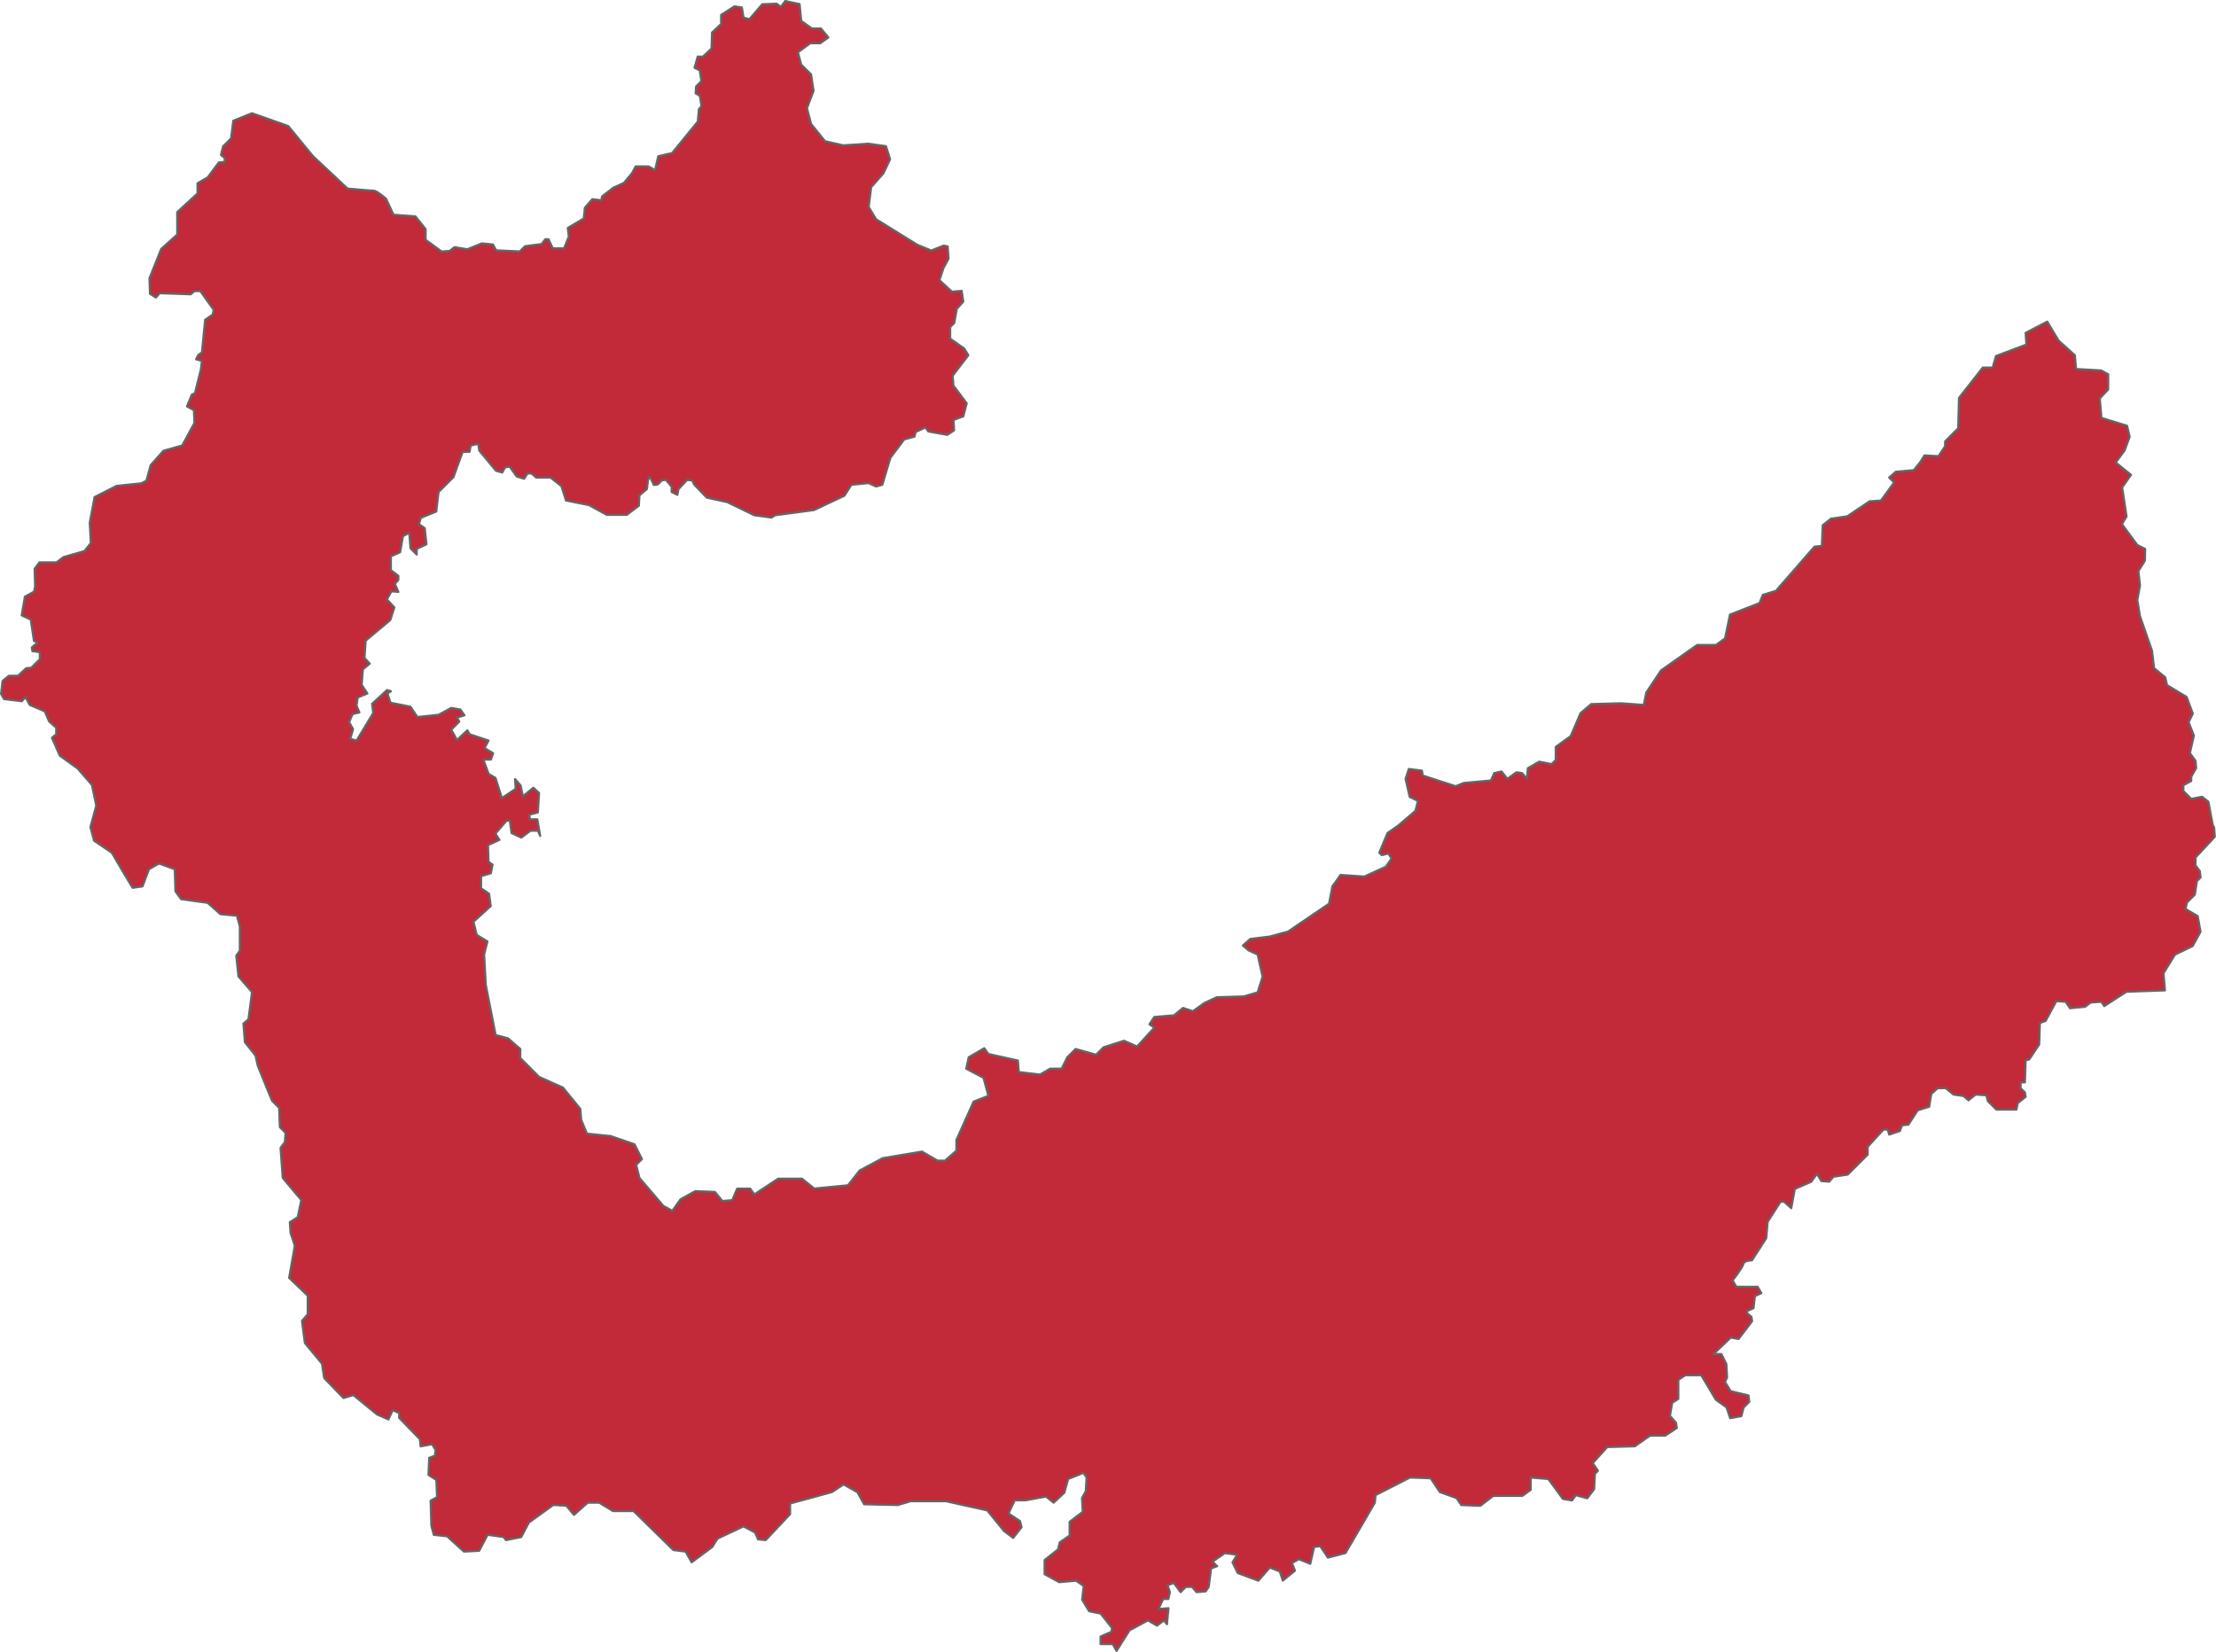 <svg xmlns="http://www.w3.org/2000/svg" viewBox="0 0 845.38 630.33"><defs><style>.cls-1{fill:#c22a39;stroke:#656565;stroke-linejoin:round;stroke-width:0.8px;}</style></defs><g id="Quibdo"><path id="path5238" class="cls-1" d="M406.58,713.72l6.41-.58,2.92,2-.58,5.25L418,724.8l4.37.88,4.38,5.53-.3,1.46-4.08,1.75v2.92H427l1.46,2.62,4.95-7.87,7-3.79,3.5,2,2.62-2,1.17,1.46.58-6.13-3.79.3,1.75-3.79h2l.58-2.63-.87-2.62,2.33-.88,2.62,3.5,2-2h2.34l1.75,2,3.49-.29,1.17-1.75.88-7,2.33-.87-1.75-1.75,4.66-3.21,4.67.59-1.75,2.91,2,4.08,7.87,2.92,4.37-5,3.79,1.46,1.17,3.5,4.66-3.79-1.16-2.92,2.62-1.45,4.37,1.75,1.46-6.42,2.33-.29,2.92,4.37,6.71-1.75L527,683.4l.29-2.91,13.12-6.71,7.88.29,3.49,5.25,6.42,2.33,1.75,2.63,7.29.29,4.95-3.79h11.08l3.21-2.33v-4.67l6.7.58,5.54,7.58,3.5.59,1.46-2,4.37,1.16,2.62-3.5.29-5.83,1.17-1.16-2-2.92,5.54-6.12,10.49-.29,5.84-4.08h5.83l4.37-2.92-.29-2-2.33-2.62.87-5,2.33-1.46v-7.28l2.63-1.75h6.12l5.54,9.33,4.08,2.91,1.39,4.13,4.3-.77.82-3.27,2.18-2.18-.27-2.45-6.81-1.64-2.19-3.54.82-1.64-.27-5.17-1.91-3.82h-3l6.55-6.27,3,.55,5.18-6.82-.27-1.63L669,611.07v-.81l2.46-1.09.54-4.64,2.46-1.09L673.05,601h-8.17l-1.37-2.45s3.82-4.91,4.09-6.27,3.27-1.36,3.27-1.36l5.45-8.45.55-6.27,4.9-7.63h1.37l2.72,2.45,1.37-7.36,6.26-2.73,2.18-3,1.64,2.72,3,.27,1.63-1.9,5.45-.82,7.64-7.63v-3l6-6.54h1.64l.54,1.9,4.09-1.36.82-2.18,2.45-.27,3.54-5.45,4.37-1.36.81-4.91,2.46-2.18h3l3,2.45,3.82.55,1.91,1.63,2.72-2.18,4.09.28.55,2.18,3.27,3.27h7.63l.54-2.46,3-2.45-.27-1.64-1.64-1.63V523H775l.27-8.45,1.36-.27,3.82-5.73.27-8.17,2.18-.82L787,492l3.54.27,1.64,2.45,5.72-.54,2.18-1.64,4.09-.27,1.09,1.64,8.45-5.46,14.72-.54-.55-6.54,4.36-7.09L839,471l3-5.45-1.09-6-4.64-2.72.55-2.45,3-3,.81-5.18,1.37-1.36-.28-2.46-1.63-2.18v-3l7.36-7.9-.27-3.54-.55-1.09L845,415.92l-2.46-1.9-4.09.81-3-3v-2.18l3-1.64v-1.63l1.88-3.28-.23-2.75-2.16-3,1.52-6.66-2-5.12,1.6-3.29-2.39-6.35-7.44-4.47-.69-3-4.26-3.5-.78-6.6-4.61-13.26-1-6.13,1-5.56-.59-5.49,2.49-4,.07-4.46-3-1.51L812,310l1.78-2.91L812.1,296l3.38-4.78-5.83-4.73,3.38-4.56,1.93-5.26-1-4.2-9.76-3-.63-7.43,3.21-3.42,0-5.79-2.68-1.47-9.59-.55-.44-5.22L787.86,240l-4.34-7.27-8.26,4.3.27,4.46-11.59,4.38-1.26,4.39h-3.75l-9.09,11.59-.31,11.59-5,5v1.88L742,284.08l-5.33-.31-1.56,2.5-2.51,3.14-6.89.62-2.51,2.2,1.88,1.88-5,6.89-4.38.31L707.24,307l-6.27.94-3.13,2.51-.31,7.83-2.82.31L680,335.46,675,337l-1.25,3.13-11.28,4.39-1.88,9.08-3.44,2.51h-7.21l-13.78,9.71-5.64,8.46-.94,4.7-8.77-.63-11.28.32-4.07,3.44-3.76,8.77L596,395v5l-1.57,1.56-4.7-.94-4.38,2.51-.31,4.07L583.19,405l-2.2-.31-3.44,2.5-2.2-2.82-2.82.63-1.25,2.82-10.34.94L557.81,410l-12.53-4.07-.31-1.88-5-.63-1.26,3.76,1.57,6.9,3.13,1.56-.94,3.76-6.58,5.64-4.07,2.82-3.13,7.52.94.94,2.5-.63,1.26,1.88-2.2,3.13L523,444.47l-9.09-.62-3.13,4.38-1.25,6.58-15.66,10.65-6.9,1.88-7.51.94-2.82,2.51,2.19,1.87,3.45,1.57,1.88,8.46-1.88,5.95L477,490.21l-10.34.31-4.7,2.19-4.38,3.14-3.76-1.26-3.45,2.82-7.52.63L441,500.86l1.87,1.25-6.57,7.21-5-2.2-7.83,2.51-2.82,2.82-7.83-2.19-3.13,3.13-2.19,4.38h-4.39L399.3,520l-5.64-.63-2.5-.31-.32-4.39-11.27-2.5-1.57-2.2-5.95,3.45-.94,4.38,6.58,3.45,1.88,6.89-5.64,2.19L367.35,545v4.07L363,552.86h-2.82l-5.95-3.45-15,2.51-8.78,4.7L326,562.26l-12.85,1.25-4.69-3.76h-9.09l-9.08,6-1.57-2.19h-5l-1.88,4.39-3.76.31-2.82-3.45-7.52-.31-5.64,3.13L259,572l-3.45-1.88-9.08-10.65-1.25-5,2.19-2.2-2.82-5.64-9.08-3.13-9.09-.94-2.19-5.32-.31-4.08L217.3,525l-9.09-4.07L201,513.7v-3.44l-4.7-4.08-4.7-1.25-3.76-19.11-.63-11.59,1.26-5-4.08-2.51-1.25-5,6.58-5.95-.62-4.73-3.06-2.12v-4.6l3.73-1.1.65-3.28-1.53-1.1-.22-6.35,4.38-2-1.53-2.41,4.16-4.81,1.31-.22.66,4.82,3.72,1.75,3.51-2.63h2.84l.88,2-1.1-6.35h-2.84l-.22-1.75,3.28-.88.44-7.44-2.19-2L202,413.86l-.88-4.16L199,407.29l.22,3.72-5.25,3.51-2.41-7.67-2.63-1.53-2-5.47h2.85l.87-2.41-3.28-2,1.53-2.85-7.23-2.41-.87-1.53-3.94,3.72-2.19-3.94,3.06-3.07-.87-1.53,2.84-.88-1.53-2.19-3.5-.65-4.82,2.63-8.1.87-2.63-3.94-7.67-1.53-1.09-3.51,1.31-.87-1.53-.44-5.69,5.25.43,3.51-6.35,10.51-2.41-.66,1.1-3.72-1.53-2.63,1.31-3.06,2.63-.66-1.1-2.63.44-3.06,3.72-1.54-2.19-3.28.44-5.91,2.63-2.19-2-2.19.44-6.57,9.41-7.89,1.54-4.81-2.85-3.07,1.75-3.07,2.63.22-1.32-3.06,1.32-1.53v-1.54l-2.85-2.19v-5.25l3.51-1.54,1.09-6.13,2.41-1.31.44,5.91,2.41,2.41v-2.19l3.72-1.75-.66-6.13-2.19-1.54.66-2.4,5.91-2.41.88-7.45,5.69-5.69,3.5-9.64h2.63l.44-2.41,2.85-.65.44,2.62,6.35,7.67,2.4.66,1.1-2,1.75-.21,2.63,3.72,2.85.87,1.31-2h1.53l1.76,1.54h5.47l4.16,3.28,1.75,5.48,8.76,1.75,6.79,3.72h7.66l4.6-3.5.22-3.95,2.85-2.4.44-3.51.65-1.31,1.54,3.28,1.53-.22,1.53-1.53,1.54-.22,2.19,2.63v2l2.19,1.1.43-2.19,3.29-3.51,2,.22.66,1.53,4.81,5,7.89,1.75,10.29,5,6.57.87,1.31-.87,14.89-2,11.61-5.48,2.63-4.16,6.57-.65,2.84,1.31,2.41-.66,3.07-10.29,5.25-7,3.95-1.09.43-1.75,3.73-1.75,1.09,1.53,7.23,1.31,2.63-1.75-.22-3.94L370,268.9l1.31-5-5.05-6.73-.32-3.77,6-7.85L370.34,243,365,239.23v-4.4l1.57-1.57.94-5.34L370,225.1,369.4,221l-3.77.31-4.71-4.4,1.57-4.71,1.88-3.45-.31-4.71-1.57-.31-4.71,1.88-5.34-2.2-15.7-9.73L333.92,189l.94-7.54,4.71-5.34,2.51-5.33-1.57-5-6.91-.94-9.42.63-6.91-1.57-5.33-6.6-1.57-6,2.51-6.6-.94-6.28-3.77-3.76L306.91,130l4.71-3.46h3.77l3.14-2.2-2.83-3.45h-3.45L308.17,118l-.62-6.42-5.5-1.17-1.63,2.25-1.63-1.23-5.5.21-4.89,5.7-2.24-.61-.62-3.87-2.85-.41-5.09,3.26v3.47l-3.47,3.26-.2,6.11-3.26,3.06h-2l-1.22,4.28,2,1,.62,4.08-2,2-.21,2.65,1.63,1,.62,3.87-1,1.23-.41,4.69-9.78,12-5.3,1.22-1.23,5.3-2.44-1.42H245l-1.43,2.64-3.06,3.67-4.07,1.84L232.15,185l-.21,1.43-3.46-.41-2.86,3.26-.4,4.08-6.12,3.66.41,3.26-1.83,4.49H213.4l-1.63-3.47h-1.23l-1.42,1.84-6.32.81-2,2-9-.41-1.22-2.24-4.28-.41-5.5,2.25-4.9-.82-1.83,1.43L171,206l-6.11-4.48v-4.08L161,192.57l-8.36-.61-2.85-6.12s-3.47-3.05-4.69-3.05-10-.82-10-.82l-13.25-12.43-9.37-11.42-13.86-4.89-7.13,2.86-.82,6.72-3.06,3.06-.81,3.26,1.43,1.22v1.43L86,172l-4.28,5.71-3.87,2.24v3.87l-7.74,7.14v8.56L64,205l-4.48,11.21.2,5.91L62,223.55l1.43-1.63,11.82.41,1.43-1.23h2.24l5.1,7.14-.41,1.83-2.86,2-1.22,12.43-1.42,1-.82,1.63,2.24.61-.41,3.26-2.24,9-1.22.61-1.84,4.49,2.65,1.42.21,4.89L72,280l-7.13,2-4.89,5.51-1.63,5.91-1.84,1-9.58,1-8.35,4.28-1.84,9.79.41,7.74-2.45,3.06L26.7,322.6l-2.65,2H17.53l-1.83,2.45.2,6.72-.41,2L12,337.68l-1.22,7.14,3.46,1.63,1.22,8.15,1.43.61-2.24,1.84.2,1.42,2.86.41v2.65l-3.26,3.26-2,.2-3.06,2.86H5.92l-2.45,2-.56,4.92,1.13,2,6.82.82L12.22,376l1.64,3,5.72,2.45,1.64,3.82,2.72,2.45v2.46l-1.63,1.36,3,6.81,6.82,4.91,5.45,6.27,1.64,7.9L37,425.6l1.36,5.18,6.81,4.63,4.64,7.91,3.27,5.45,3.81-.54,2.46-6.55,3.81-2.18,6,2.18.27,8.45,2.18,3,10.09,1.37,4.91,4.36,6.26.54L94,463.49v9.27l-1.36,1.91.82,7.9,5.18,6-1.36,10.36-1.91,1.63.54,7.09,4.09,5.18.82,3.81L106.26,530l2.73,2.73.27,7.36,2.18,2.18-.27,3.54L109.53,548l.82,11.45,7.09,8.45-1.37,6.54-3,1.91.27,4.09,1.63,4.9L112.8,597.6l7.09,6.81v7.09L117.71,614l1.09,8.45,6.54,7.91.82,5.45,7.36,7.63,3.81-1.09,9,7.36,4.36,1.91,1.64-3.54,2.45,1.09V651l7.9,8.17.28,2.73,4.36-.82,1.36,2.18-.27,2.18-2.18.82-.27,6.54,3,1.91.28,6.54-2.46,1.36.28,9.55.93,3.49,5.08.56,6.42,5.83,5.83-.3,3.21-6.12,6.12.88.87,1.16,5.83-1.16,2.92-5.54,9.33-6.71,4.95.29,2.92,3.5,5.25-4.66h4.37l5.25,3.2h7.87l15.16,14.87,4.66.59,2.33,4.08,7.88-5.83,2-3.21,9.91-4.66,4.37,2.33,1.17,2.62,2.91.29,9.33-9.91V683.7l16-4.37,4.37-2.92,5.25,2.92,2.62,4.66,12.83.29,4.95-1.46h13.42l15.74,3.5,6.41,7.87,3.5,2.63,3.21-4.08-.59-2.34-4.37-2.91,2.33-5h4.08l7.88-1.45,2.91,2.33,4.08-3.79,1.46-5.25,5.83-2.33,1.17,1.75-.29,5.24-1.46,2.63.29,5.25-5,3.79v5.24l-3.79,2.63-.58,2.62L401,705.27v5.4Z" transform="translate(-2.51 -110.03)"/></g></svg>
